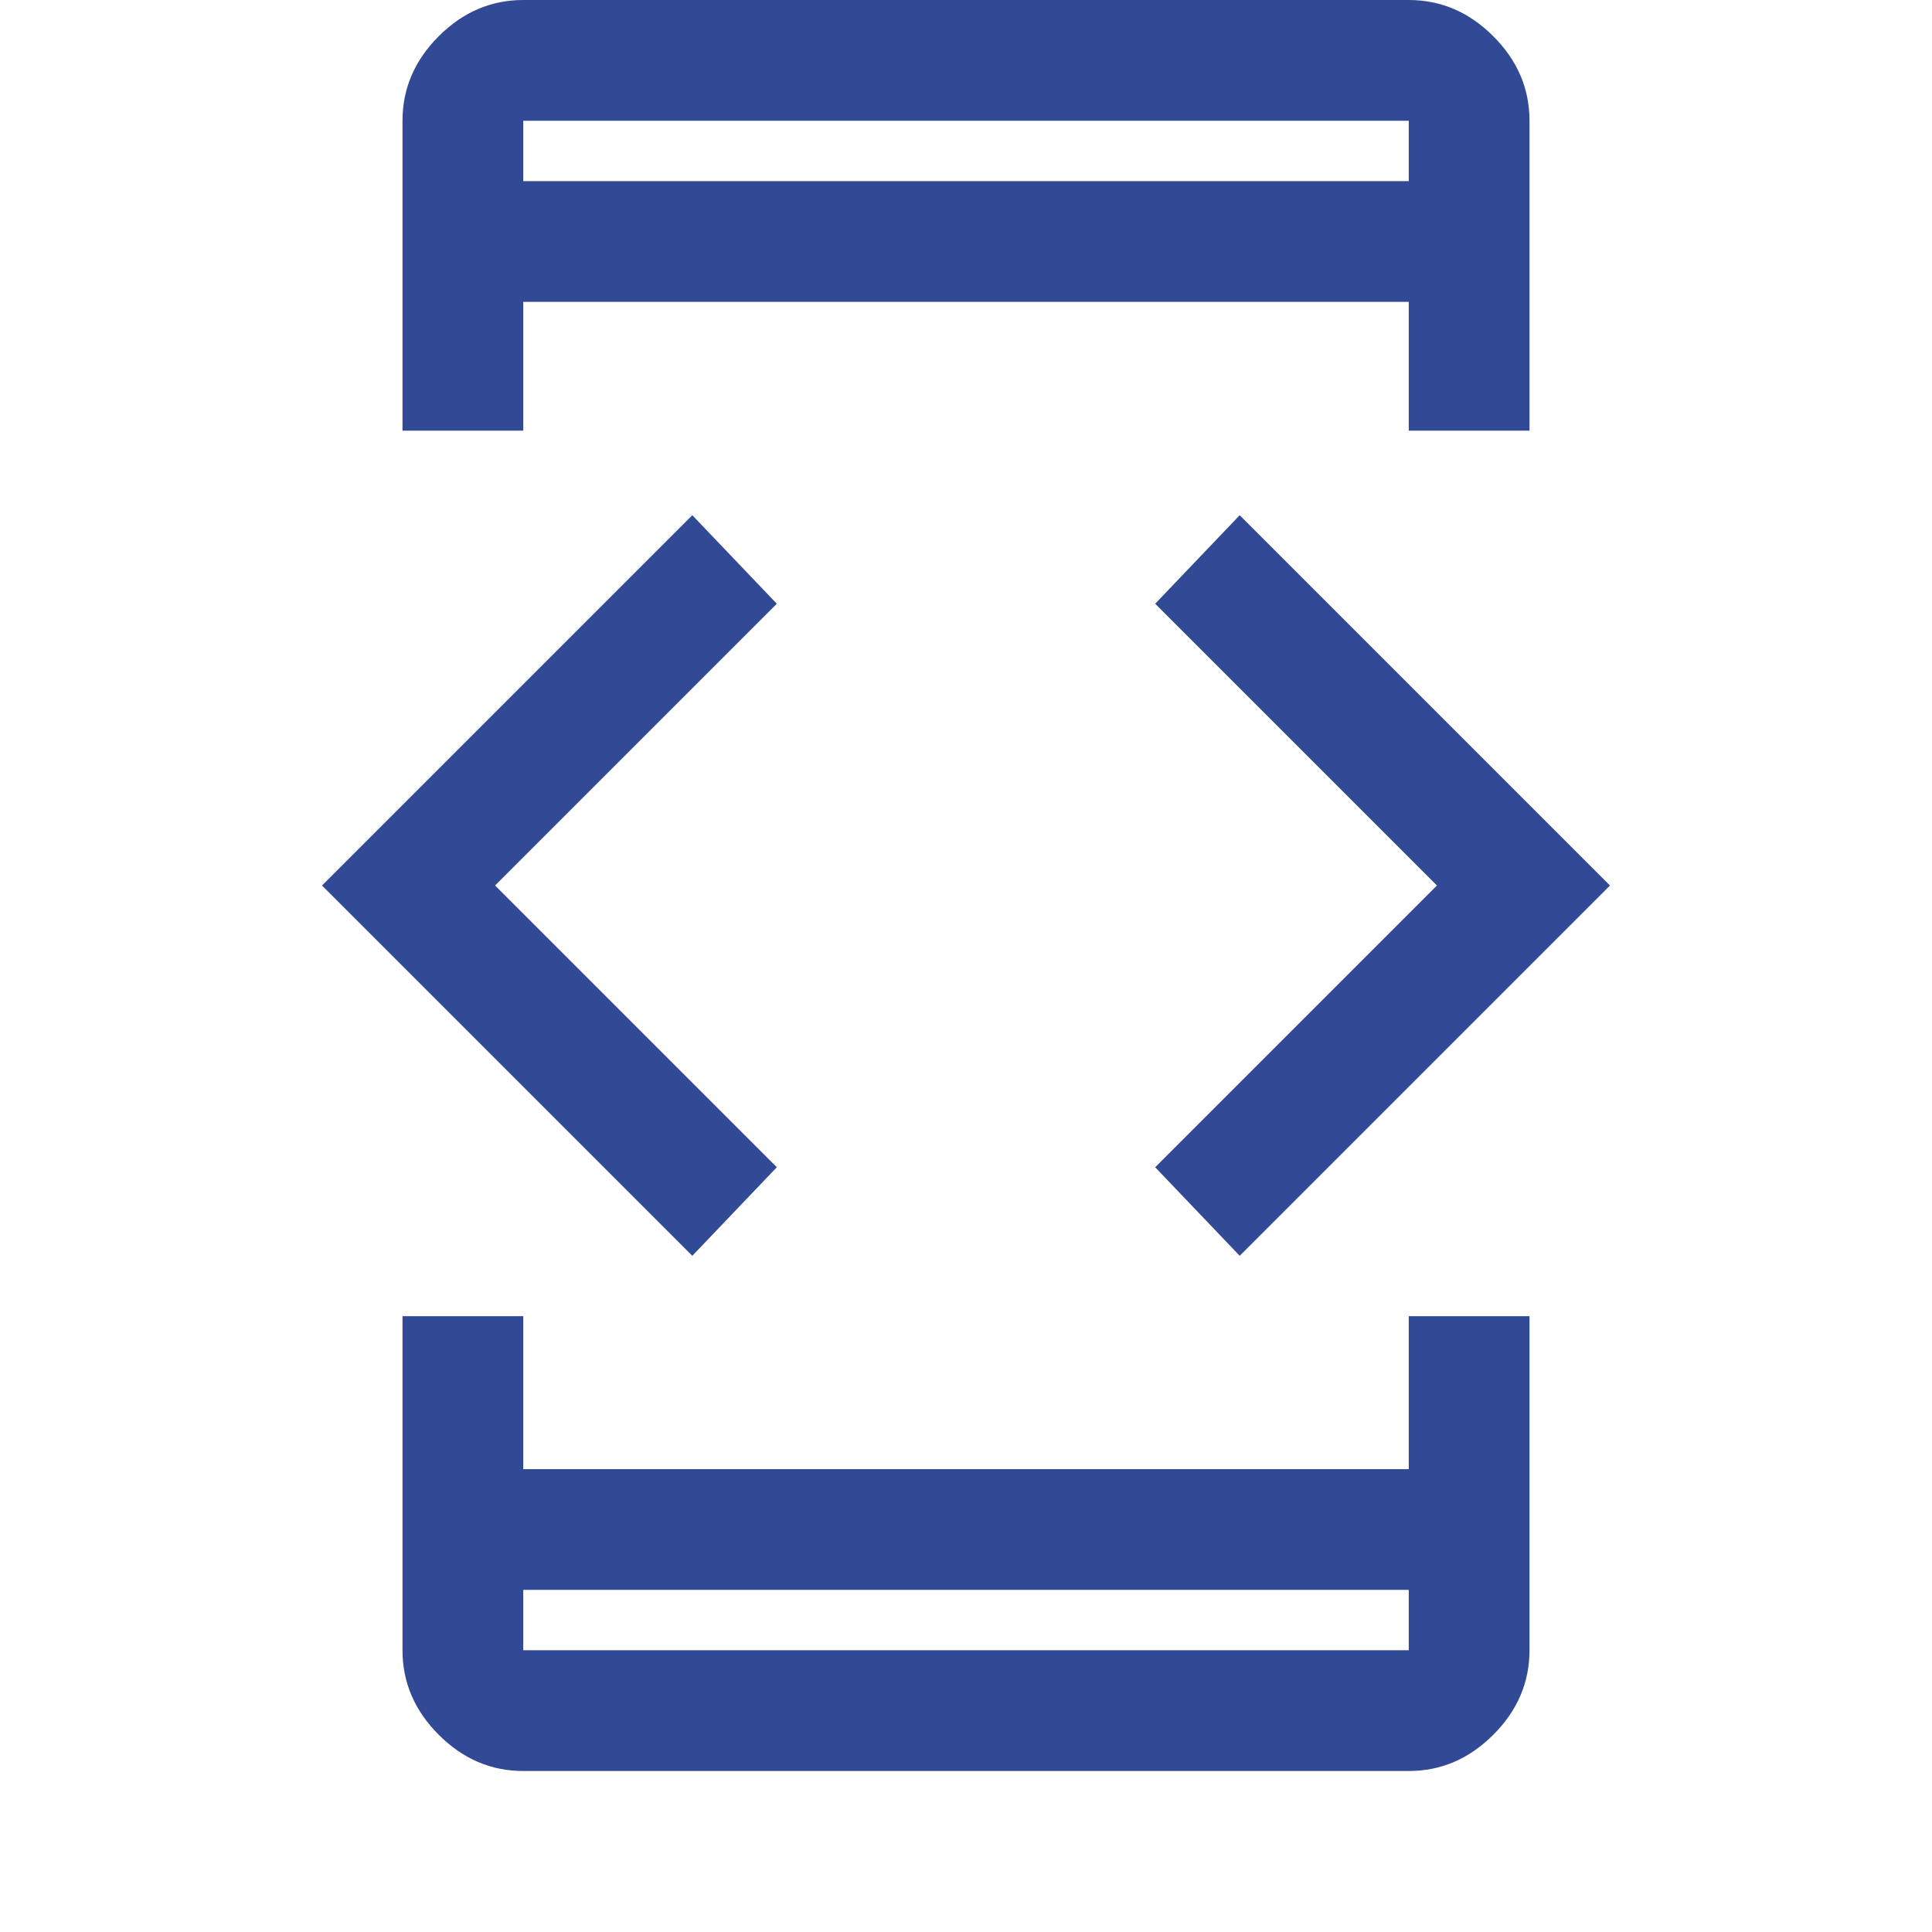 <?xml version="1.0" encoding="utf-8"?>
<!-- Generator: Adobe Illustrator 26.3.1, SVG Export Plug-In . SVG Version: 6.00 Build 0)  -->
<svg version="1.1" id="레이어_1" xmlns="http://www.w3.org/2000/svg" xmlns:xlink="http://www.w3.org/1999/xlink" x="0px"
	 y="0px" viewBox="0 0 48 48" style="enable-background:new 0 0 48 48;" xml:space="preserve">
<style type="text/css">
	.st0{fill:#324996;}
</style>
<path class="st0" d="M13,10.7h-3V3c0-0.8,0.3-1.5,0.9-2.1C11.5,0.3,12.2,0,13,0h22c0.8,0,1.5,0.3,2.1,0.9C37.7,1.5,38,2.2,38,3v7.7
	h-3V7.5H13V10.7z M10,32.7h3v3.8h22v-3.8h3V41c0,0.8-0.3,1.5-0.9,2.1C36.5,43.7,35.8,44,35,44H13c-0.8,0-1.5-0.3-2.1-0.9
	C10.3,42.5,10,41.8,10,41V32.7z M30.8,31.2L28.7,29l7-7l-7-7l2.1-2.2L40,22L30.8,31.2z M17.2,31.2L8,22l9.2-9.2l2.1,2.2l-7,7l7,7
	L17.2,31.2z M13,39.5V41l0,0l0,0h22l0,0l0,0v-1.5H13z M13,41L13,41L13,41v-1.5V41L13,41L13,41z M13,4.5h22V3l0,0l0,0H13l0,0l0,0V4.5
	z M13,3L13,3L13,3v1.5V3L13,3L13,3z"/>
</svg>
